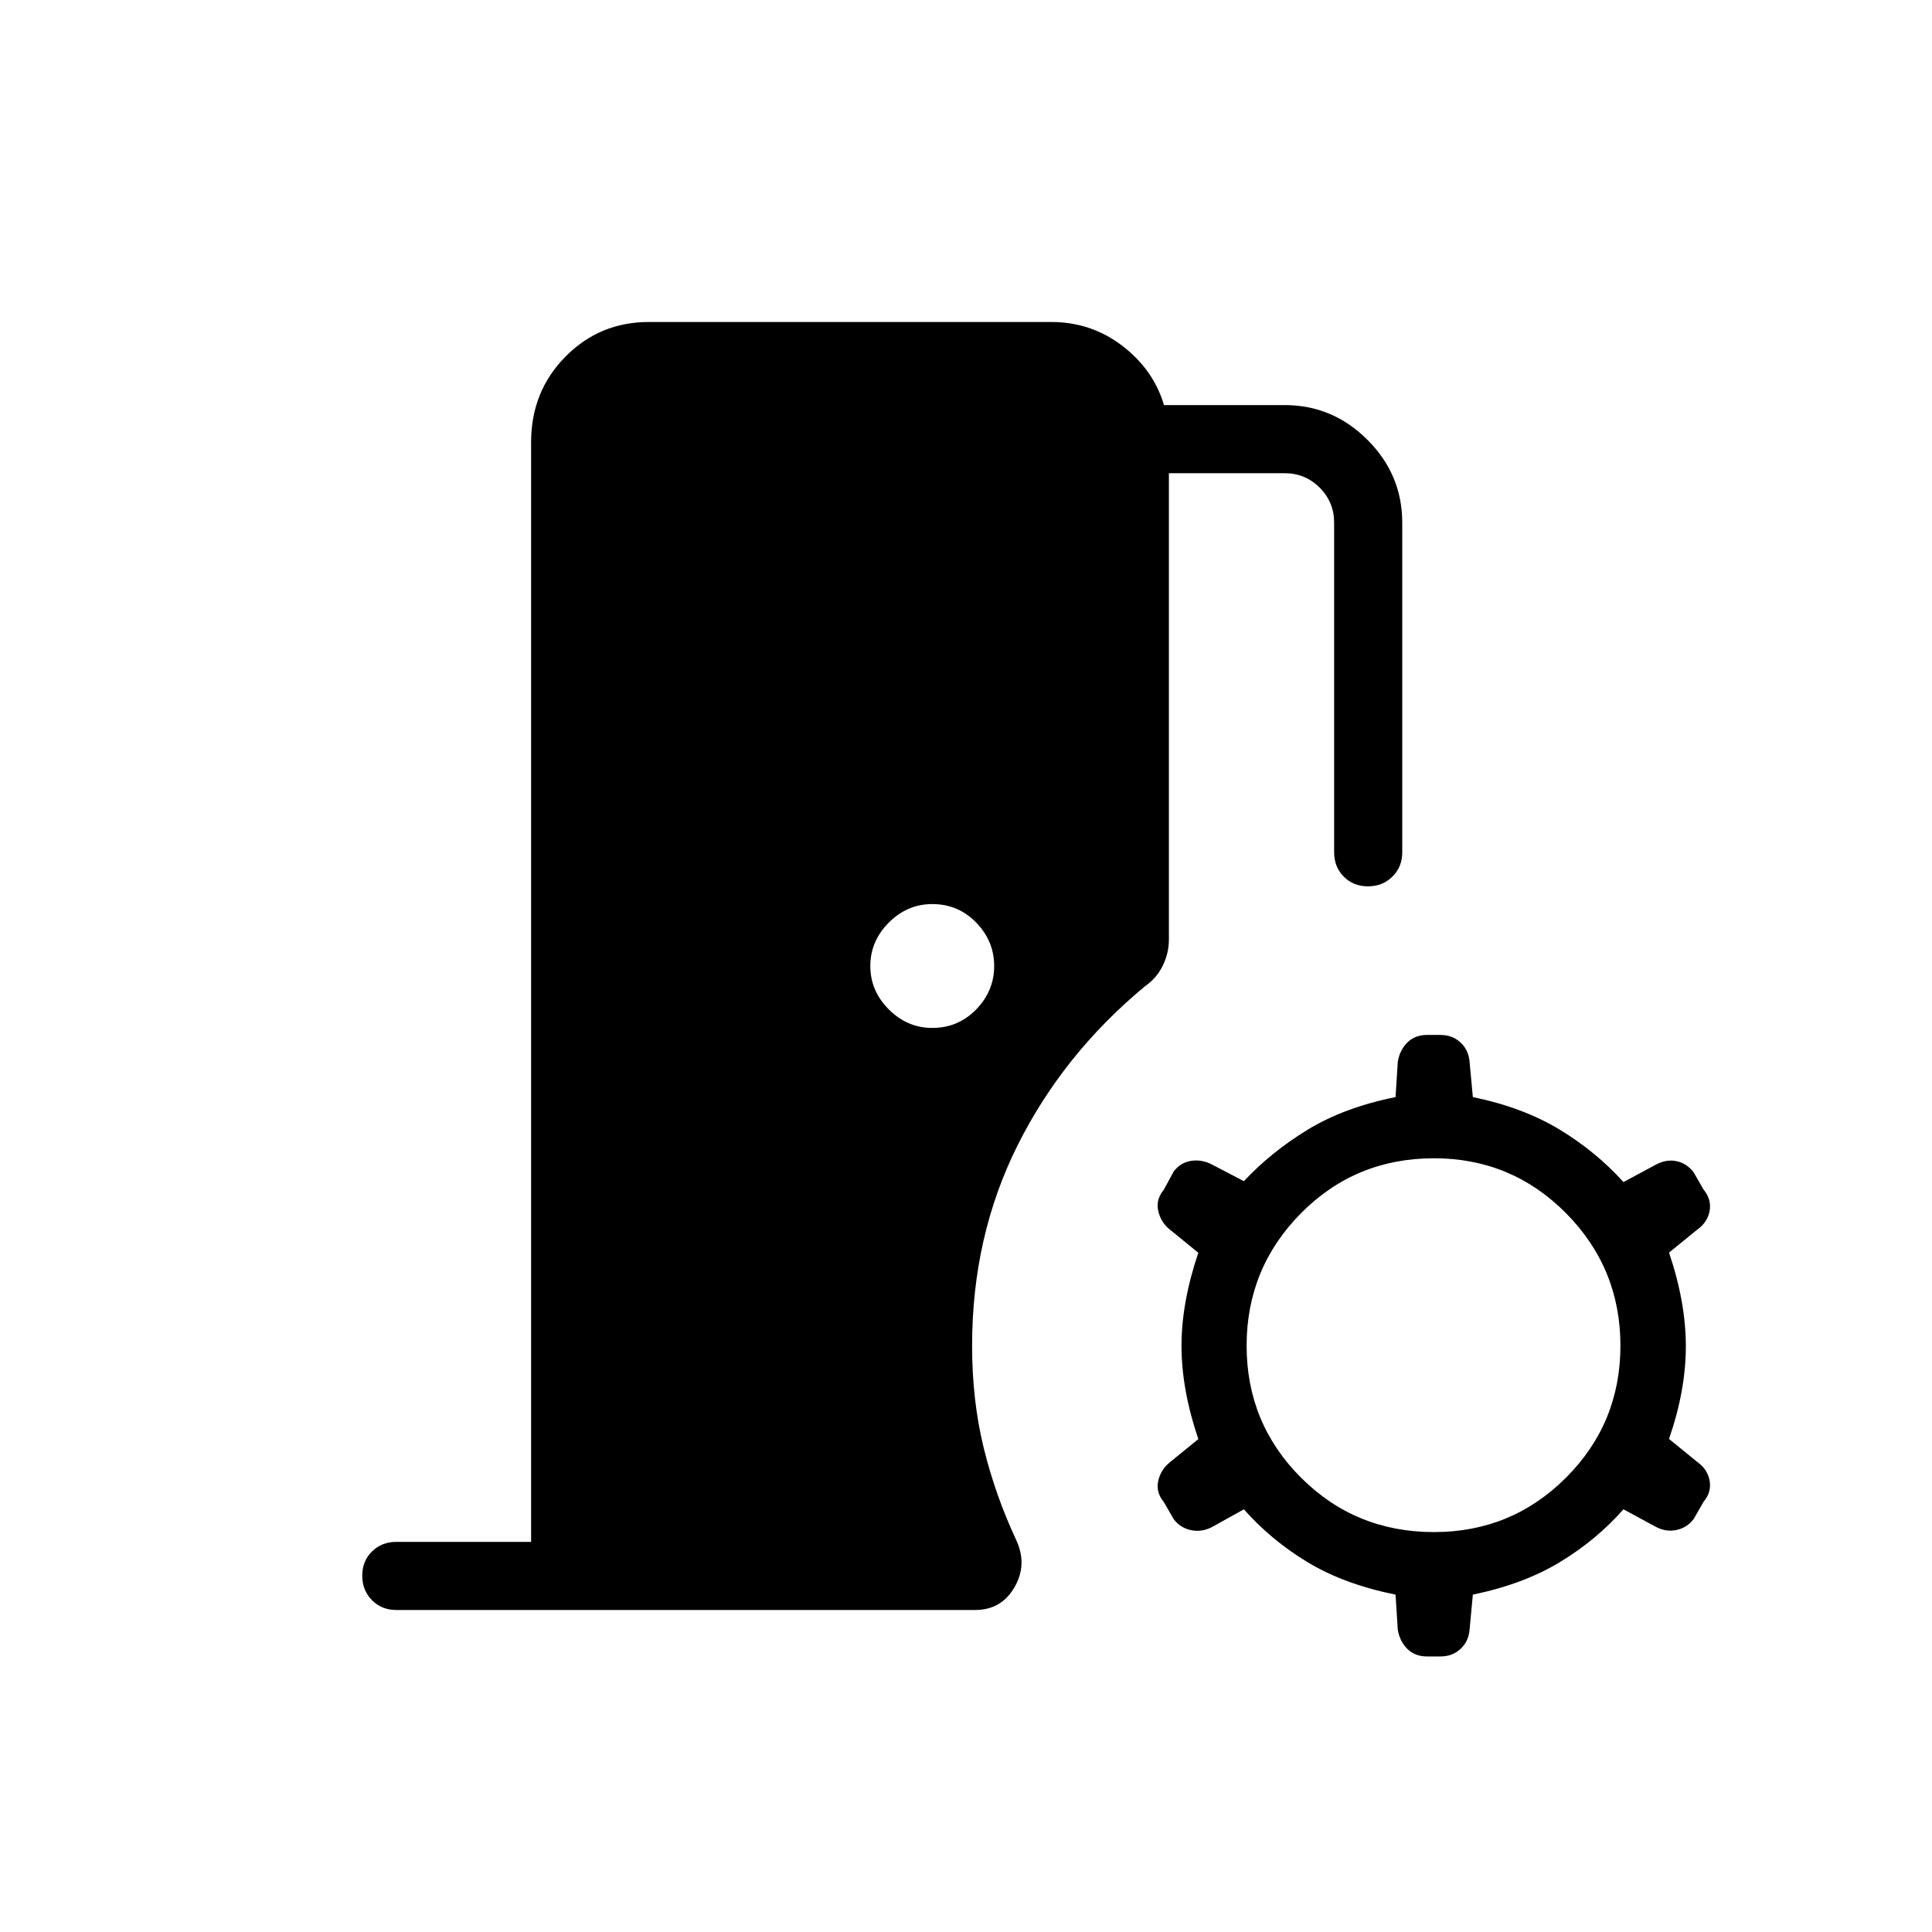 <svg xmlns="http://www.w3.org/2000/svg" height="40" viewBox="0 -960 960 960" width="40"><path d="M196.92-160q-7.24 0-12.08-4.87-4.84-4.88-4.84-12.17t4.84-12.05q4.84-4.76 12.08-4.76h66.98v-546.41q0-25.2 17.02-42.47T322.36-800h200q19.88 0 35.35 11.87 15.47 11.87 20.67 29.41h59.93q23.91 0 41.18 17.28 17.28 17.27 17.28 41.18v163.75q0 7.24-4.87 12.08-4.88 4.84-12.17 4.84t-12.05-4.84q-4.76-4.84-4.76-12.08v-163.75q0-10.25-7.18-17.43t-17.43-7.18h-57.49v231.69q0 6.79-3.04 13t-8.83 10.23q-40.62 33.69-63.27 78.96-22.65 45.27-22.65 99.66 0 27.15 5.75 50.7 5.76 23.55 16.19 45.91 5.65 12.13-.88 23.43Q497.56-160 484.51-160H196.92Zm266.31-289.23q12.9 0 21.83-9.19Q494-467.62 494-480q0-12.38-8.94-21.58-8.93-9.19-21.83-9.19-12.38 0-21.58 9.19-9.19 9.2-9.19 21.58 0 12.38 9.19 21.58 9.2 9.19 21.58 9.19Zm245.8 312.31q-5.9 0-9.68-3.71-3.79-3.7-4.8-9.53l-1.11-17.48q-25.54-5.15-43.68-16.1-18.14-10.95-31.68-26.29l-15.8 8.78q-5.15 2.69-10.47 1.57-5.32-1.11-8.65-5.52l-4.83-8.4q-4.1-4.91-2.8-10.58 1.29-5.67 5.78-9.23l14.13-11.51q-8.36-24.7-8.36-46.3 0-21.6 8.36-46.29l-14.13-11.52q-4.49-3.56-5.78-9.23-1.3-5.66 2.8-10.65l4.83-8.92q3.33-4.48 8.65-5.34 5.32-.86 10.47 1.84l15.8 8.25q13.54-14.51 31.68-25.57 18.14-11.07 43.68-16.22l1.11-17.54q1.01-5.92 4.8-9.63 3.78-3.7 9.68-3.7h6.71q5.9 0 9.94 3.7 4.04 3.71 4.54 9.63l1.63 17.54q25.02 5.15 43.16 16.18 18.14 11.02 31.68 26.05l16.31-8.77q5.15-2.69 10.22-1.58 5.06 1.12 8.39 5.59l4.83 8.41q4.1 4.99 3.06 10.66-1.04 5.66-6.04 9.23l-14.13 11.51q8.36 24.69 8.36 46.55 0 21.86-8.36 46.04l14.13 11.51q5 3.57 6.04 9.23 1.04 5.67-3.06 10.58l-4.83 8.41q-3.33 4.4-8.61 5.51-5.28 1.12-10.37-1.65l-15.94-8.62q-13.54 15.34-31.68 26.29t-43.16 16.1l-1.63 17.48q-.5 5.83-4.54 9.53-4.04 3.71-9.94 3.71h-6.71Zm3.53-61.8q38.54 0 65.58-27.04 27.04-27.03 27.04-65.57 0-38.54-27.04-65.84-27.04-27.29-65.58-27.29-39.05 0-66.09 27.29-27.03 27.3-27.03 65.84 0 38.54 27.03 65.57 27.04 27.04 66.09 27.04Z"/></svg>